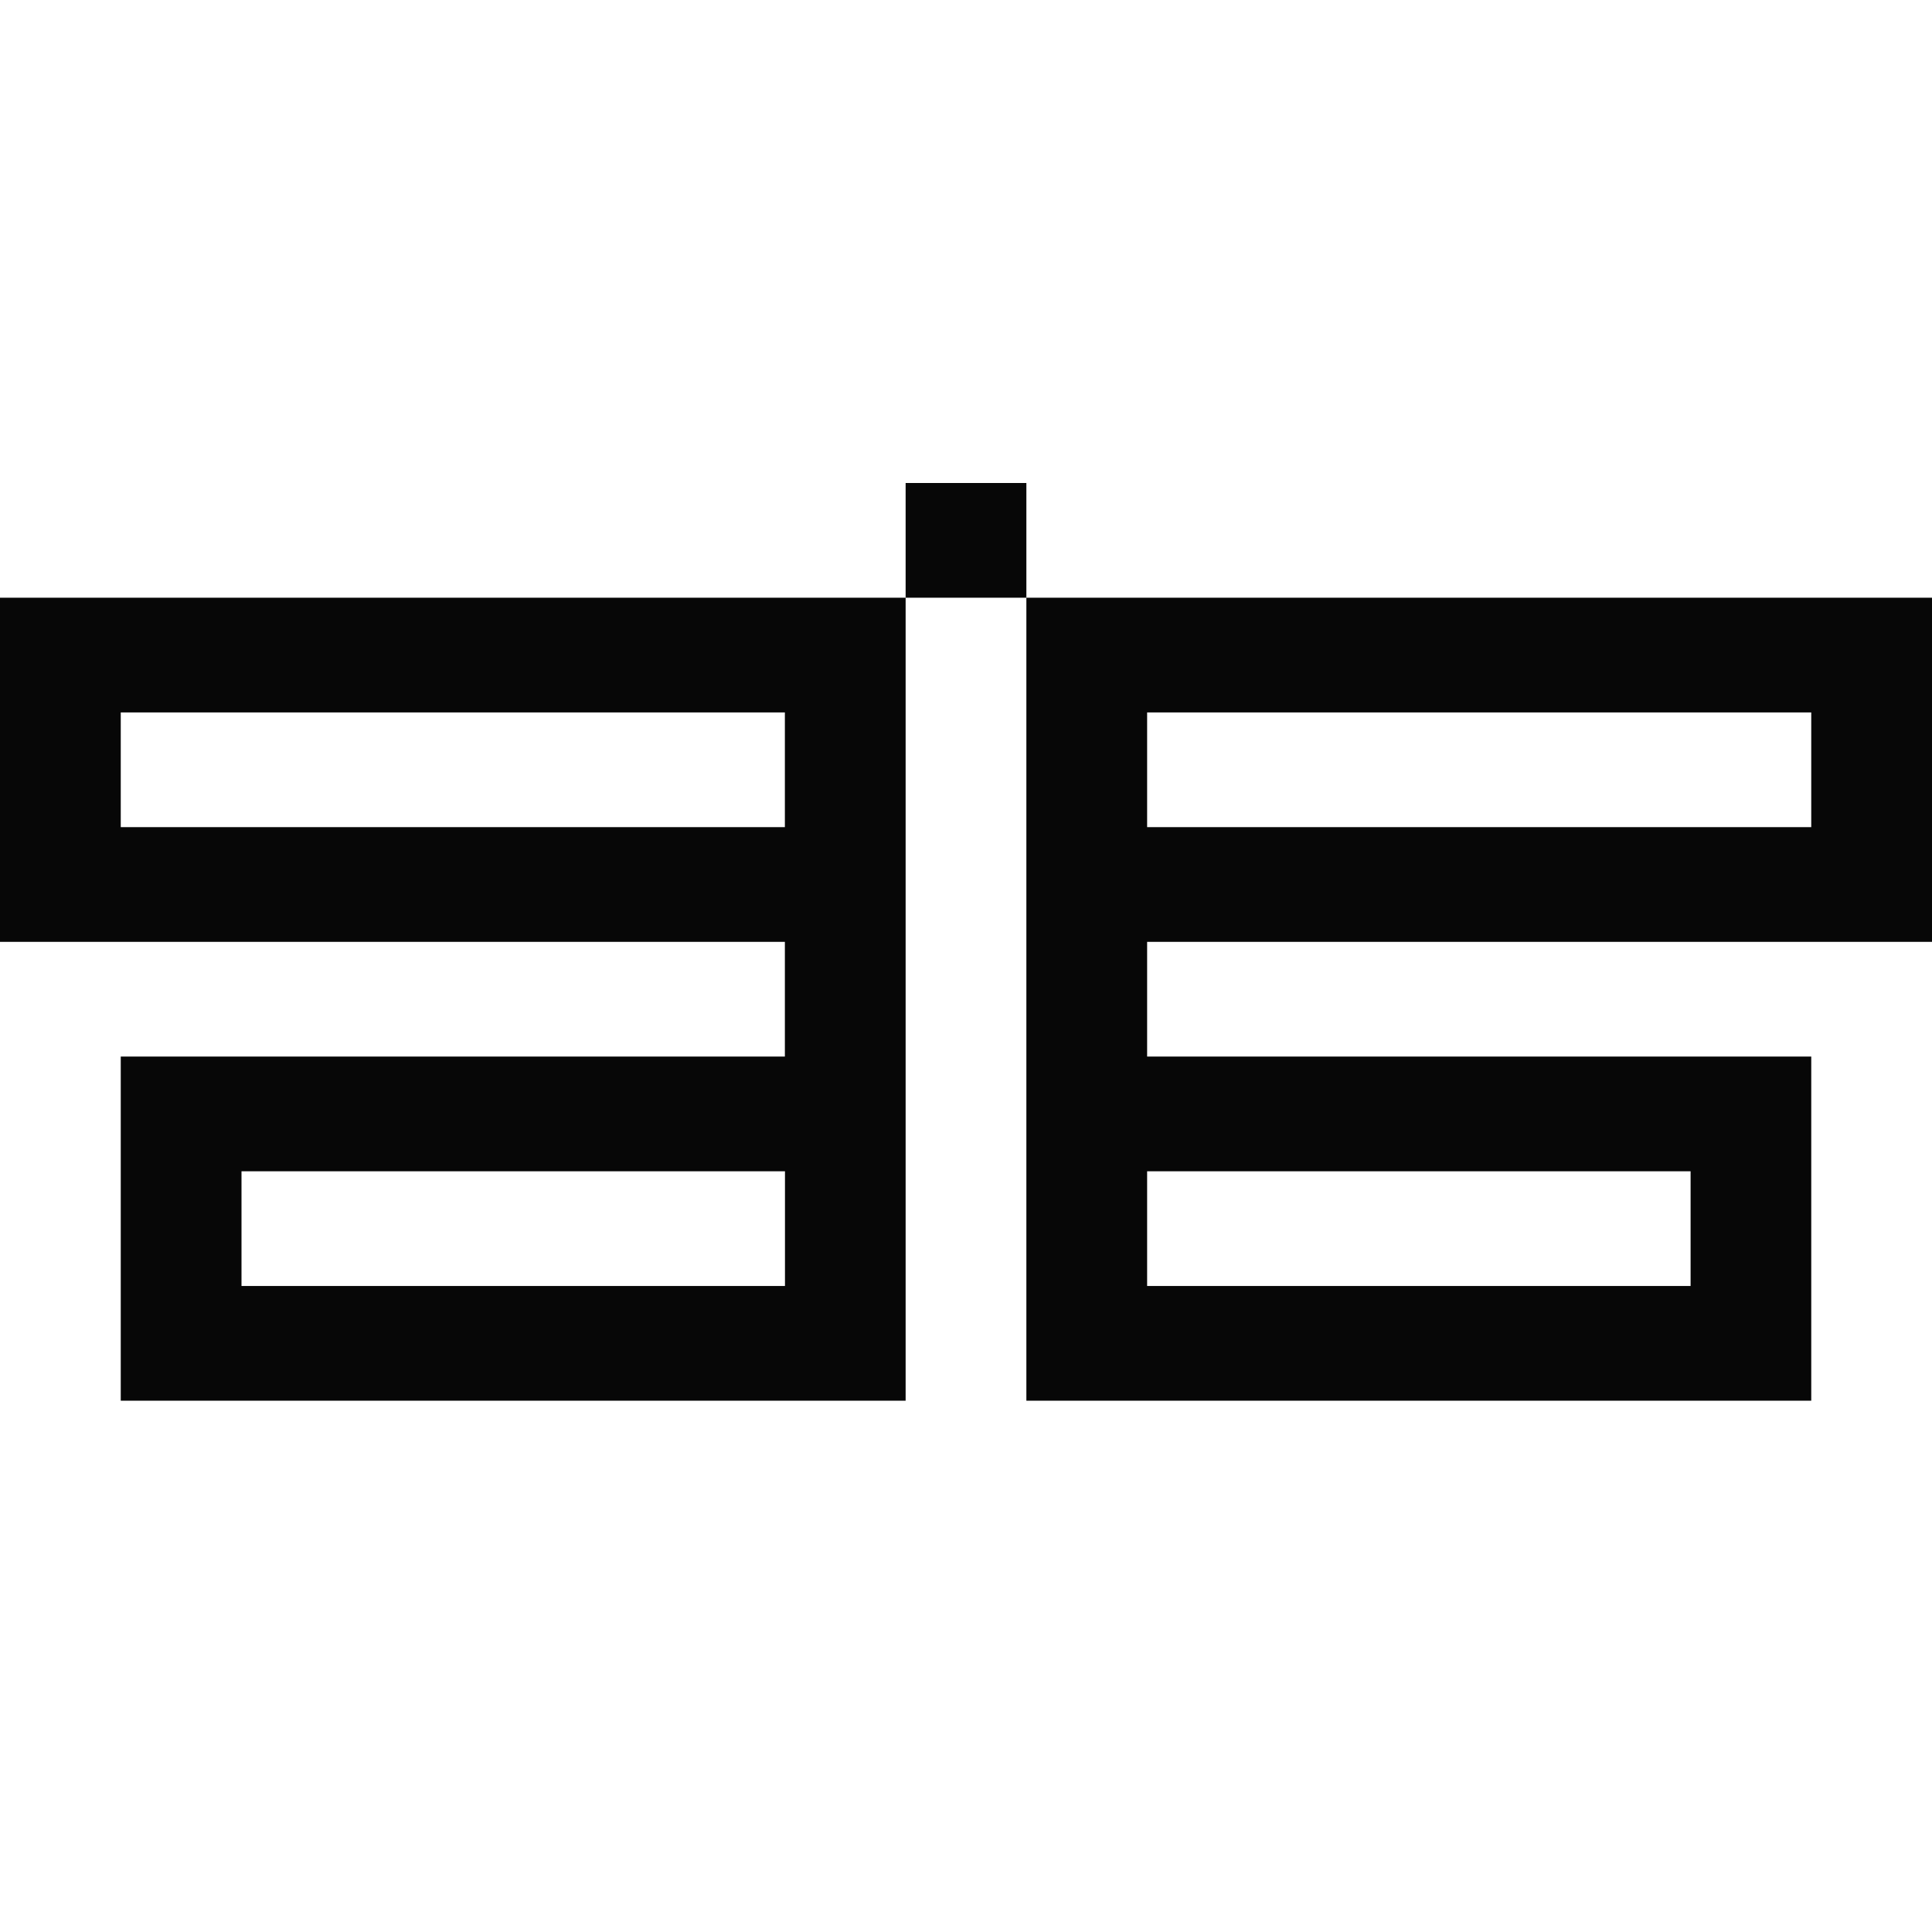 <svg xmlns="http://www.w3.org/2000/svg" width="40" height="40" fill="none" viewBox="0 0 40 40"><path fill="#070707" d="M23.75 25.438V24.25H35.002V26.625H23.75V25.438ZM23.75 15.938V14.75H37.5V17.125H23.75V15.938ZM38.75 12.375H21.25V29H37.5V21.875H23.75V19.5H40V12.375H38.75ZM5 25.438V24.25H16.252V26.625H5V25.438ZM2.5 15.938V14.75H16.25V17.125H2.5V15.938ZM18.75 10V12.375H0V19.5H16.25V21.875H2.5V29H18.75V12.375H21.25V10H18.75Z"/></svg>